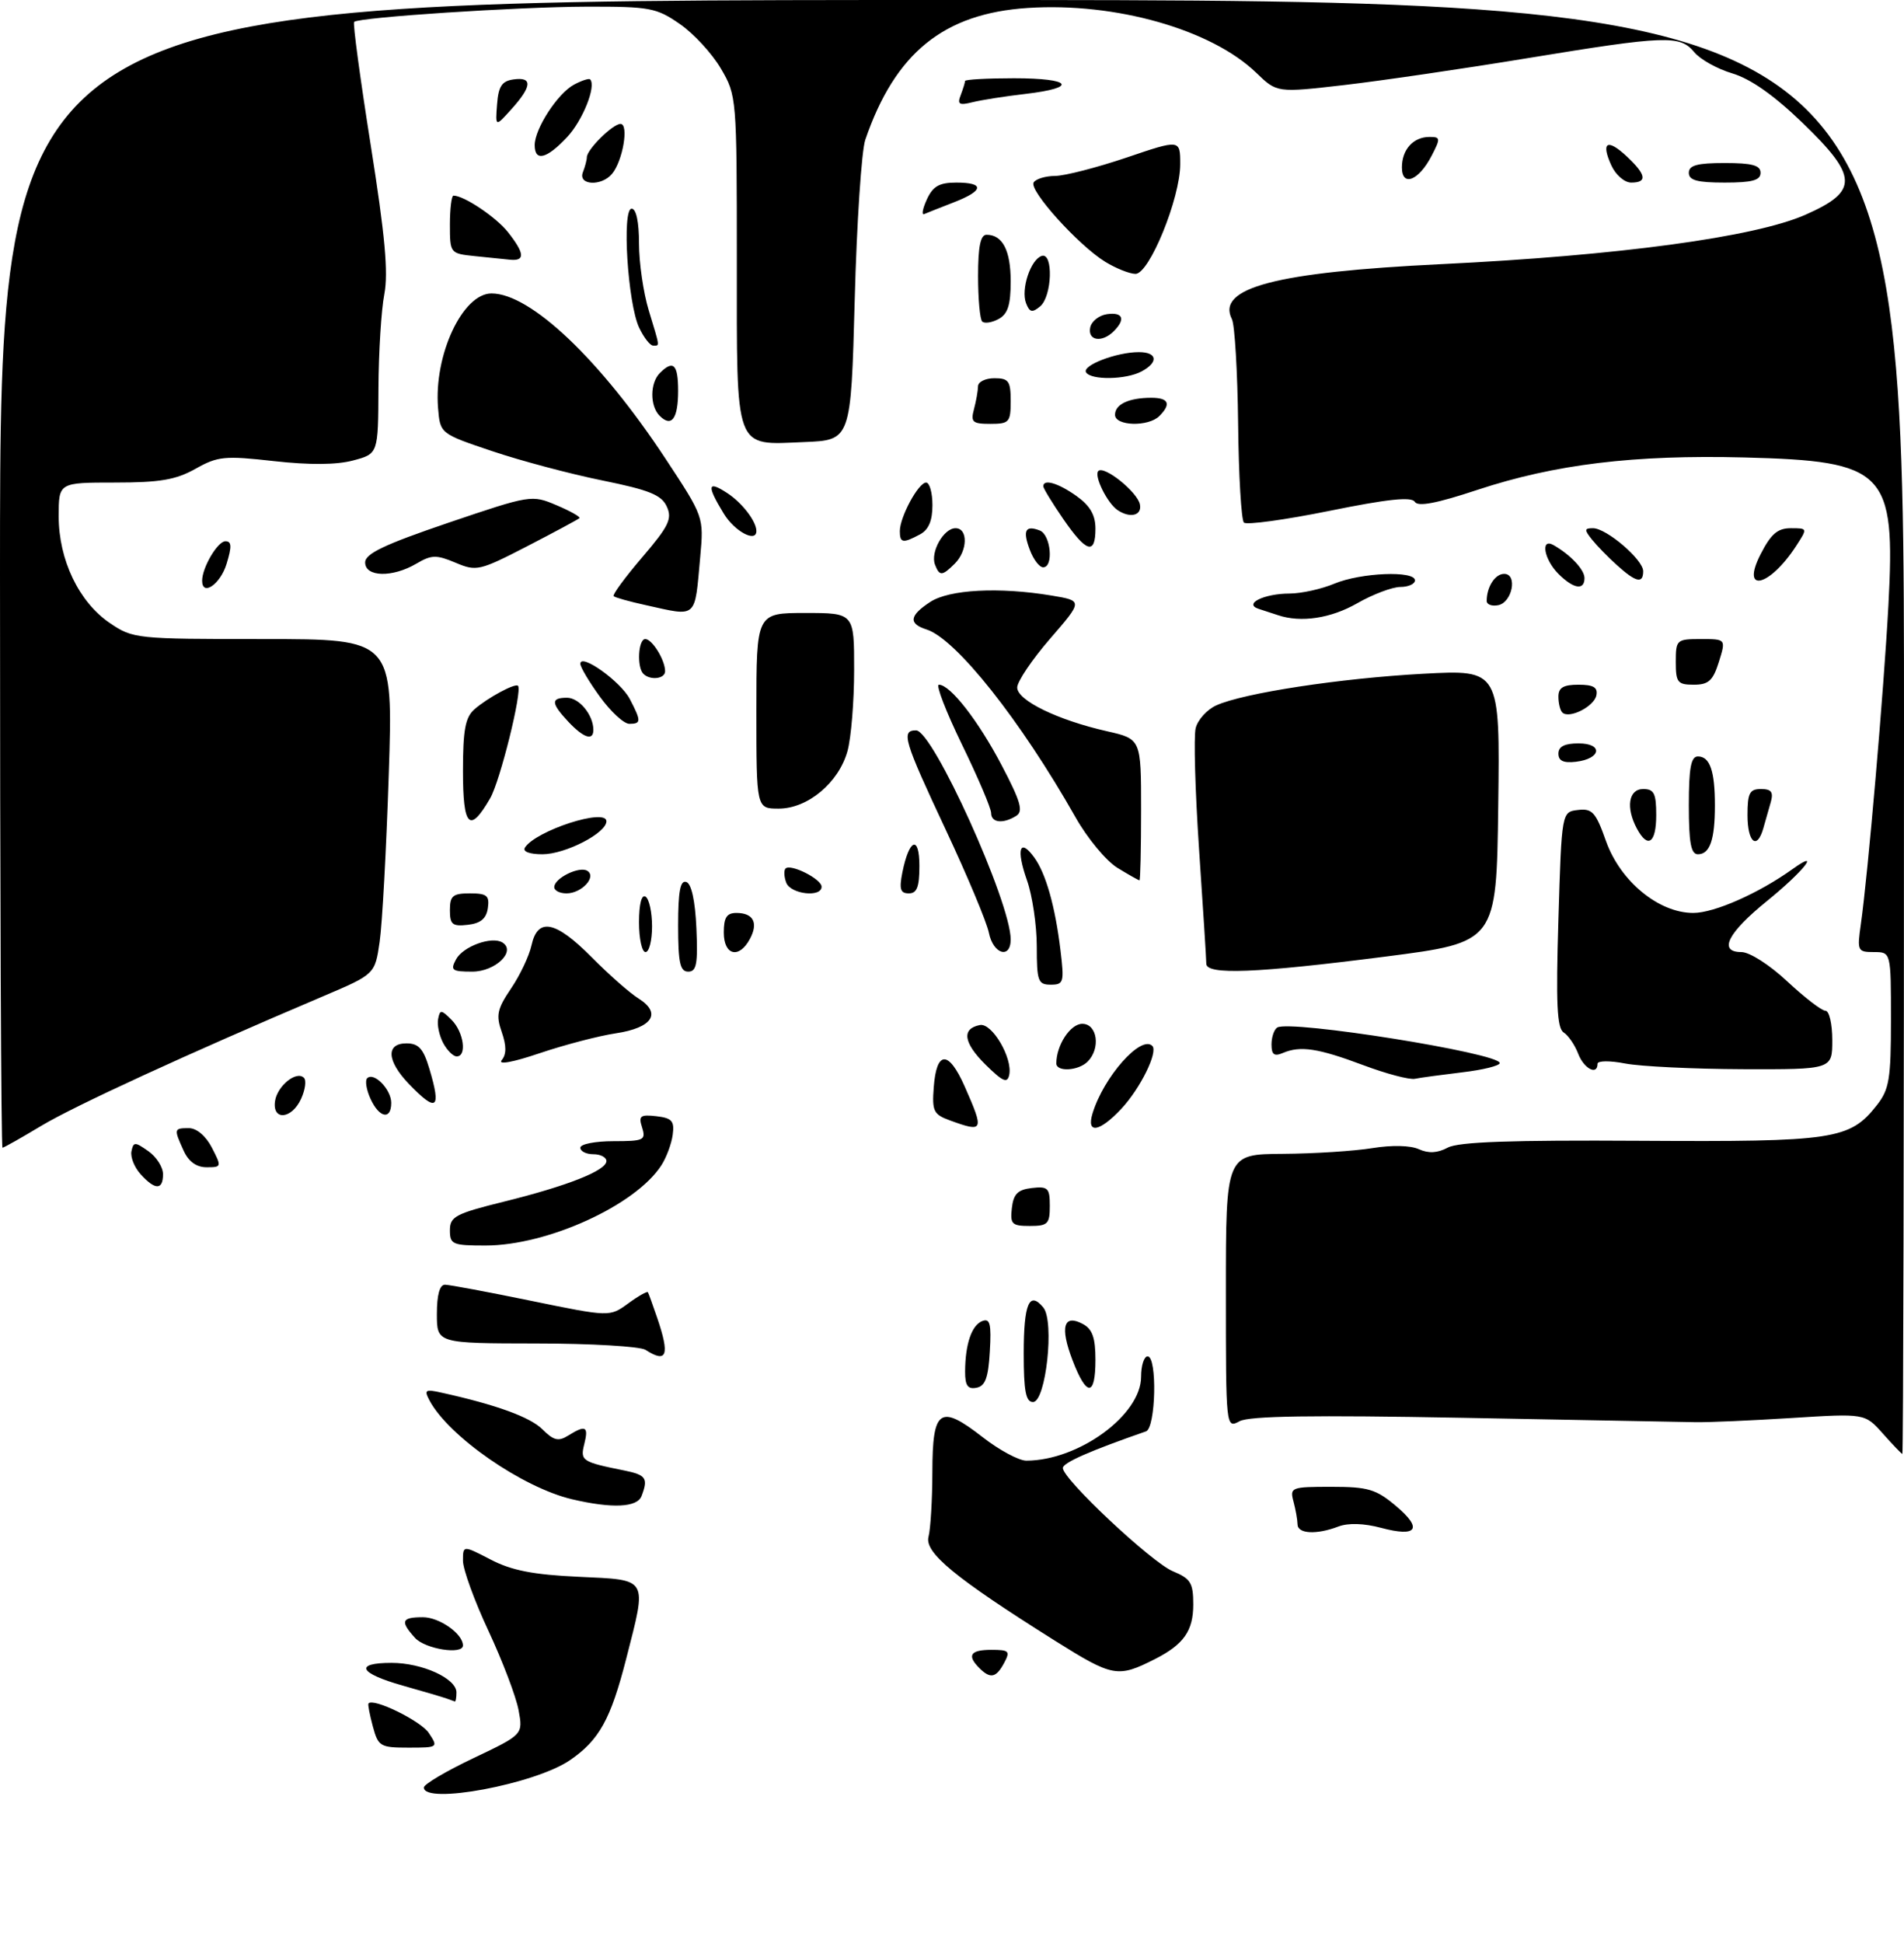 <?xml version="1.0" encoding="UTF-8" standalone="no"?>
<!DOCTYPE svg PUBLIC "-//W3C//DTD SVG 1.1//EN" "http://www.w3.org/Graphics/SVG/1.1/DTD/svg11.dtd" >
<svg xmlns="http://www.w3.org/2000/svg" xmlns:xlink="http://www.w3.org/1999/xlink" version="1.1" viewBox="0 0 292 298">
 <g >
 <path fill="currentColor"
d=" M 65.00 274.11 C 65.00 273.62 68.42 271.60 72.61 269.61 C 80.22 265.99 80.22 265.99 79.53 262.25 C 79.15 260.19 77.07 254.73 74.92 250.11 C 72.76 245.50 71.00 240.65 71.00 239.34 C 71.00 236.96 71.00 236.96 75.25 239.16 C 78.45 240.83 81.78 241.48 88.75 241.80 C 99.55 242.31 99.25 241.79 96.03 254.39 C 93.65 263.68 91.89 266.85 87.40 269.93 C 82.04 273.60 65.00 276.78 65.00 274.11 Z  M 57.18 264.75 C 56.70 262.96 56.39 261.38 56.51 261.23 C 57.20 260.31 64.54 263.89 65.76 265.75 C 67.23 267.97 67.19 268.00 62.65 268.00 C 58.32 268.00 58.01 267.82 57.18 264.75 Z  M 68.50 260.47 C 67.95 260.27 64.91 259.37 61.75 258.48 C 55.05 256.59 54.27 255.00 60.05 255.00 C 64.75 255.00 70.00 257.39 70.00 259.53 C 70.00 260.34 69.89 260.96 69.75 260.92 C 69.61 260.88 69.05 260.68 68.50 260.47 Z  M 150.20 255.80 C 148.25 253.85 148.81 253.00 152.04 253.00 C 154.76 253.00 154.96 253.20 154.00 255.00 C 152.77 257.30 151.89 257.49 150.20 255.80 Z  M 161.77 251.59 C 146.48 241.98 141.74 238.09 142.40 235.65 C 142.71 234.47 142.98 230.00 142.99 225.72 C 143.00 216.07 144.14 215.28 150.69 220.38 C 153.24 222.37 156.27 224.00 157.41 223.99 C 165.44 223.97 175.00 216.98 175.00 211.12 C 175.00 209.40 175.45 208.00 176.00 208.00 C 177.50 208.00 177.26 218.97 175.75 219.50 C 167.15 222.49 163.00 224.31 163.00 225.12 C 163.00 226.83 176.62 239.60 179.87 240.95 C 182.60 242.08 183.00 242.73 183.00 246.05 C 183.00 250.08 181.54 252.17 177.16 254.40 C 171.40 257.32 170.70 257.19 161.77 251.59 Z  M 63.65 251.17 C 61.34 248.62 61.57 248.00 64.85 248.00 C 67.38 248.00 71.00 250.54 71.00 252.33 C 71.00 253.80 65.21 252.89 63.65 251.17 Z  M 198.99 233.75 C 198.98 233.06 198.70 231.49 198.37 230.25 C 197.79 228.09 198.02 228.00 204.17 228.00 C 209.78 228.00 211.01 228.36 214.04 230.90 C 218.25 234.43 217.36 235.78 211.79 234.29 C 209.17 233.59 206.77 233.52 205.26 234.09 C 201.88 235.38 199.00 235.22 198.99 233.75 Z  M 87.73 229.91 C 80.13 228.12 68.84 220.30 65.88 214.78 C 65.01 213.14 65.21 213.00 67.70 213.56 C 76.09 215.41 81.31 217.31 83.19 219.19 C 84.90 220.90 85.64 221.08 87.13 220.15 C 89.82 218.47 90.29 218.72 89.61 221.43 C 88.96 224.01 89.23 224.19 95.75 225.50 C 99.09 226.18 99.44 226.69 98.39 229.42 C 97.72 231.18 93.86 231.35 87.73 229.91 Z  M 288.75 219.83 C 286.00 216.74 286.00 216.74 274.75 217.45 C 268.56 217.84 261.93 218.13 260.00 218.09 C 258.07 218.06 242.04 217.76 224.36 217.42 C 201.34 216.99 191.62 217.13 190.11 217.94 C 188.00 219.07 188.00 219.07 188.00 198.04 C 188.00 177.00 188.00 177.00 196.75 176.94 C 201.56 176.91 207.74 176.51 210.48 176.06 C 213.46 175.58 216.31 175.64 217.60 176.23 C 219.08 176.90 220.45 176.83 222.02 175.99 C 223.67 175.10 231.77 174.82 251.56 174.94 C 281.32 175.12 283.68 174.76 287.83 169.49 C 289.74 167.06 290.00 165.48 290.00 156.37 C 290.00 146.00 290.00 146.00 287.39 146.00 C 284.88 146.00 284.80 145.82 285.38 141.75 C 286.47 134.12 288.91 105.79 289.61 92.80 C 290.71 72.24 289.20 70.70 267.50 70.15 C 250.58 69.72 238.48 71.19 226.58 75.12 C 220.31 77.20 217.46 77.74 216.97 76.95 C 216.47 76.14 212.79 76.53 203.89 78.34 C 197.07 79.72 191.17 80.53 190.77 80.14 C 190.37 79.75 189.96 72.93 189.88 64.97 C 189.79 57.01 189.36 49.80 188.93 48.95 C 186.49 44.14 195.62 41.74 221.00 40.51 C 248.23 39.19 269.14 36.36 276.89 32.93 C 285.06 29.32 284.99 27.09 276.43 18.83 C 272.05 14.61 268.47 12.09 265.68 11.26 C 263.38 10.58 260.75 9.11 259.84 8.01 C 257.65 5.36 255.48 5.44 234.27 8.92 C 224.50 10.53 211.85 12.38 206.17 13.04 C 195.83 14.23 195.83 14.23 192.67 11.17 C 185.79 4.52 171.08 0.34 157.63 1.22 C 144.73 2.06 137.27 8.11 132.70 21.44 C 132.13 23.12 131.39 34.17 131.08 46.00 C 130.50 67.50 130.50 67.50 123.36 67.79 C 112.51 68.23 113.00 69.56 113.00 39.77 C 113.00 14.98 112.97 14.63 110.56 10.52 C 109.22 8.23 106.39 5.15 104.26 3.68 C 100.66 1.19 99.67 1.00 89.95 1.02 C 79.41 1.05 55.02 2.65 54.31 3.36 C 54.09 3.57 55.24 12.06 56.85 22.23 C 59.05 36.11 59.57 41.81 58.94 45.11 C 58.47 47.52 58.07 54.02 58.04 59.54 C 58.00 69.59 58.00 69.59 54.16 70.61 C 51.63 71.29 47.48 71.32 42.02 70.71 C 34.46 69.86 33.41 69.96 29.98 71.89 C 26.97 73.58 24.52 74.00 17.61 74.00 C 9.00 74.00 9.00 74.00 9.00 79.18 C 9.00 85.85 12.10 92.32 16.84 95.54 C 20.39 97.95 20.86 98.00 40.38 98.00 C 60.30 98.00 60.30 98.00 59.62 118.75 C 59.25 130.16 58.62 141.73 58.22 144.45 C 57.50 149.40 57.50 149.40 49.50 152.80 C 28.87 161.56 11.39 169.60 6.32 172.65 C 3.26 174.49 0.59 176.00 0.38 176.00 C 0.17 176.00 0.00 136.40 0.00 88.00 C 0.00 0.00 0.00 0.00 146.00 0.00 C 292.00 0.00 292.00 0.00 292.00 111.50 C 292.00 172.83 291.89 222.98 291.75 222.96 C 291.61 222.94 290.26 221.53 288.75 219.83 Z  M 157.00 207.56 C 157.00 199.91 157.85 197.91 160.00 200.50 C 161.75 202.61 160.40 215.00 158.42 215.00 C 157.32 215.00 157.00 213.32 157.00 207.56 Z  M 148.01 210.32 C 148.03 206.10 149.02 203.21 150.65 202.58 C 151.83 202.13 152.05 203.01 151.80 207.25 C 151.57 211.29 151.10 212.56 149.75 212.81 C 148.42 213.07 148.00 212.48 148.01 210.32 Z  M 164.48 208.58 C 162.53 203.49 163.11 201.45 166.06 203.03 C 167.54 203.82 168.00 205.14 168.00 208.54 C 168.00 214.21 166.64 214.23 164.48 208.58 Z  M 99.00 207.00 C 98.17 206.47 90.64 206.02 82.25 206.02 C 67.00 206.00 67.00 206.00 67.00 201.50 C 67.00 198.56 67.43 197.00 68.25 197.01 C 68.94 197.02 74.90 198.13 81.50 199.49 C 93.50 201.95 93.50 201.95 96.33 199.89 C 97.88 198.75 99.25 197.98 99.36 198.16 C 99.48 198.35 100.11 200.11 100.78 202.07 C 102.75 207.84 102.29 209.12 99.00 207.00 Z  M 69.00 188.66 C 69.00 186.57 69.85 186.11 77.25 184.28 C 87.03 181.86 93.00 179.50 93.00 178.05 C 93.00 177.47 92.10 177.00 91.00 177.00 C 89.90 177.00 89.00 176.55 89.00 176.00 C 89.00 175.45 91.28 175.00 94.07 175.00 C 98.74 175.00 99.08 174.84 98.48 172.92 C 97.90 171.12 98.18 170.89 100.66 171.17 C 103.05 171.45 103.45 171.90 103.17 174.00 C 102.99 175.38 102.21 177.48 101.44 178.68 C 97.51 184.82 83.97 191.00 74.45 191.00 C 69.40 191.00 69.00 190.83 69.00 188.66 Z  M 155.18 185.25 C 155.43 183.09 156.09 182.43 158.25 182.18 C 160.72 181.90 161.00 182.18 161.00 184.93 C 161.00 187.69 160.69 188.00 157.93 188.00 C 155.18 188.00 154.90 187.72 155.18 185.25 Z  M 21.57 180.07 C 20.61 179.02 19.98 177.43 20.16 176.55 C 20.47 175.08 20.69 175.08 22.75 176.53 C 23.99 177.40 25.00 178.99 25.00 180.06 C 25.00 182.52 23.79 182.53 21.57 180.07 Z  M 28.16 176.45 C 26.64 173.11 26.66 173.00 28.97 173.00 C 30.16 173.00 31.57 174.20 32.50 176.00 C 34.01 178.93 33.99 179.00 31.69 179.00 C 30.12 179.00 28.93 178.14 28.16 176.45 Z  M 145.70 171.82 C 143.17 170.90 142.92 170.40 143.20 166.73 C 143.62 161.08 145.47 161.02 147.93 166.57 C 150.97 173.45 150.86 173.70 145.70 171.82 Z  M 167.55 170.75 C 169.24 165.16 174.99 158.66 176.72 160.39 C 177.64 161.31 174.88 166.92 171.96 170.04 C 168.62 173.61 166.58 173.94 167.55 170.75 Z  M 42.18 168.85 C 42.53 166.51 45.47 164.14 46.61 165.28 C 47.01 165.67 46.81 167.12 46.18 168.50 C 44.75 171.64 41.73 171.91 42.18 168.85 Z  M 56.82 168.50 C 56.19 167.12 55.96 165.70 56.31 165.35 C 57.33 164.33 60.00 167.06 60.00 169.12 C 60.00 171.80 58.16 171.44 56.82 168.50 Z  M 62.69 166.20 C 59.31 162.67 59.16 160.00 62.34 160.00 C 64.19 160.00 64.93 160.81 65.84 163.87 C 67.72 170.13 66.98 170.67 62.69 166.20 Z  M 151.13 163.25 C 147.75 159.90 147.44 157.74 150.28 157.19 C 152.13 156.83 155.31 162.22 154.78 164.82 C 154.49 166.18 153.81 165.89 151.13 163.25 Z  M 209.10 163.35 C 202.13 160.74 199.44 160.33 196.75 161.47 C 195.41 162.04 195.00 161.73 195.00 160.17 C 195.00 159.04 195.40 157.87 195.88 157.57 C 197.84 156.37 230.00 161.50 230.00 163.02 C 230.00 163.43 227.41 164.07 224.25 164.44 C 221.09 164.82 217.82 165.26 217.00 165.43 C 216.18 165.61 212.62 164.67 209.10 163.35 Z  M 76.94 162.57 C 77.68 161.68 77.68 160.39 76.95 158.27 C 76.04 155.68 76.25 154.73 78.37 151.59 C 79.74 149.58 81.15 146.60 81.51 144.97 C 82.46 140.64 85.18 141.18 90.75 146.80 C 93.36 149.44 96.59 152.29 97.93 153.12 C 101.52 155.38 100.05 157.62 94.43 158.46 C 91.82 158.85 86.59 160.22 82.79 161.50 C 78.63 162.91 76.31 163.33 76.94 162.57 Z  M 162.00 163.07 C 162.00 160.28 164.15 157.00 165.98 157.00 C 168.29 157.00 168.83 160.77 166.80 162.80 C 165.38 164.22 162.00 164.41 162.00 163.07 Z  M 242.03 161.58 C 241.52 160.25 240.52 158.79 239.81 158.33 C 238.78 157.68 238.61 153.91 239.00 141.00 C 239.50 124.50 239.50 124.50 242.00 124.21 C 244.19 123.95 244.73 124.55 246.30 128.99 C 248.49 135.15 254.39 140.00 259.68 140.00 C 262.91 140.00 269.72 136.99 274.91 133.27 C 279.45 130.02 276.51 133.70 271.00 138.16 C 264.94 143.07 263.47 146.00 267.07 146.00 C 268.32 146.00 271.39 147.96 274.10 150.50 C 276.75 152.97 279.38 155.00 279.96 155.00 C 280.53 155.00 281.00 157.03 281.00 159.50 C 281.00 164.00 281.00 164.00 267.25 163.96 C 259.69 163.93 251.59 163.54 249.25 163.09 C 246.89 162.63 245.00 162.65 245.00 163.13 C 245.00 164.98 242.90 163.88 242.03 161.58 Z  M 67.97 159.95 C 67.37 158.82 67.01 157.16 67.19 156.27 C 67.47 154.80 67.67 154.81 69.25 156.39 C 71.12 158.26 71.64 162.00 70.04 162.00 C 69.50 162.00 68.58 161.08 67.97 159.95 Z  M 159.00 145.13 C 159.00 141.89 158.32 137.32 157.49 134.97 C 155.82 130.23 156.38 128.43 158.59 131.46 C 160.39 133.91 161.83 139.00 162.64 145.75 C 163.23 150.64 163.13 151.00 161.14 151.00 C 159.20 151.00 159.00 150.46 159.00 145.13 Z  M 69.94 147.12 C 71.00 145.13 75.42 143.52 77.05 144.53 C 79.21 145.87 75.97 149.00 72.43 149.00 C 69.31 149.00 69.04 148.79 69.94 147.12 Z  M 104.00 141.92 C 104.00 136.70 104.33 134.94 105.25 135.25 C 106.04 135.51 106.61 138.11 106.80 142.33 C 107.04 147.81 106.82 149.00 105.55 149.00 C 104.30 149.00 104.00 147.64 104.00 141.92 Z  M 185.00 147.78 C 185.00 147.10 184.50 139.22 183.89 130.26 C 183.29 121.30 183.05 112.93 183.37 111.66 C 183.69 110.38 185.11 108.81 186.53 108.17 C 190.68 106.28 205.55 104.01 218.27 103.32 C 230.04 102.69 230.04 102.69 229.77 123.60 C 229.50 144.50 229.50 144.50 212.50 146.69 C 192.61 149.24 185.00 149.54 185.00 147.78 Z  M 98.00 141.44 C 98.00 138.66 98.39 137.12 99.00 137.50 C 99.55 137.84 100.00 139.89 100.00 142.06 C 100.00 144.23 99.55 146.00 99.00 146.00 C 98.45 146.00 98.00 143.95 98.00 141.44 Z  M 111.00 143.00 C 111.00 140.70 111.45 140.00 112.94 140.00 C 115.54 140.00 116.33 141.52 115.01 143.98 C 113.35 147.09 111.00 146.52 111.00 143.00 Z  M 151.66 143.05 C 151.34 141.44 148.36 134.32 145.04 127.24 C 138.61 113.53 138.15 112.00 140.49 112.00 C 143.07 112.00 155.00 138.36 155.00 144.06 C 155.00 147.13 152.31 146.32 151.66 143.05 Z  M 69.00 139.57 C 69.00 137.37 69.44 137.00 72.07 137.00 C 74.68 137.00 75.09 137.34 74.82 139.25 C 74.59 140.86 73.72 141.59 71.75 141.82 C 69.38 142.09 69.00 141.78 69.00 139.57 Z  M 85.00 136.04 C 85.00 134.67 88.84 132.78 90.07 133.54 C 91.55 134.46 89.20 137.00 86.88 137.00 C 85.84 137.00 85.00 136.57 85.00 136.04 Z  M 120.58 135.36 C 120.24 134.45 120.19 133.48 120.47 133.19 C 121.25 132.41 126.00 134.80 126.00 135.98 C 126.00 137.67 121.26 137.13 120.58 135.36 Z  M 138.39 133.78 C 139.43 128.60 141.00 128.01 141.00 132.80 C 141.00 136.01 140.62 137.00 139.38 137.00 C 138.08 137.00 137.88 136.35 138.39 133.78 Z  M 171.38 133.09 C 169.66 132.04 166.76 128.55 164.95 125.34 C 156.53 110.47 146.61 97.96 142.10 96.53 C 139.29 95.64 139.46 94.40 142.66 92.31 C 145.58 90.39 153.25 89.99 161.29 91.33 C 166.08 92.13 166.08 92.13 161.04 97.95 C 158.27 101.15 156.00 104.52 156.00 105.43 C 156.00 107.40 162.19 110.42 169.75 112.13 C 175.00 113.32 175.00 113.32 175.00 124.16 C 175.00 130.12 174.89 135.00 174.75 135.00 C 174.61 134.99 173.09 134.14 171.38 133.09 Z  M 80.50 129.99 C 82.12 127.39 93.00 123.85 93.00 125.94 C 93.00 127.75 86.72 130.99 83.19 131.00 C 81.22 131.00 80.13 130.59 80.50 129.99 Z  M 259.00 123.50 C 259.00 117.76 259.33 116.00 260.39 116.00 C 262.23 116.00 263.00 118.21 263.00 123.50 C 263.00 128.79 262.23 131.00 260.39 131.00 C 259.33 131.00 259.00 129.24 259.00 123.50 Z  M 251.04 127.07 C 249.31 123.84 249.76 121.00 252.00 121.00 C 253.67 121.00 254.00 121.67 254.00 125.00 C 254.00 129.30 252.71 130.19 251.04 127.07 Z  M 268.00 125.00 C 268.00 121.62 268.32 121.00 270.07 121.00 C 271.66 121.00 272.00 121.46 271.57 123.00 C 271.26 124.10 270.74 125.90 270.43 127.00 C 269.47 130.41 268.00 129.20 268.00 125.00 Z  M 71.00 118.24 C 71.00 111.94 71.36 110.00 72.75 108.78 C 74.81 106.98 79.05 104.70 79.45 105.17 C 80.12 105.97 76.70 119.78 75.17 122.42 C 72.02 127.87 71.00 126.84 71.00 118.24 Z  M 152.00 124.68 C 152.00 123.95 149.99 119.23 147.53 114.18 C 145.08 109.13 143.48 105.00 143.99 105.00 C 145.73 105.00 150.01 110.49 153.62 117.36 C 156.52 122.88 156.96 124.41 155.87 125.10 C 153.84 126.38 152.00 126.18 152.00 124.68 Z  M 116.00 109.00 C 116.00 94.00 116.00 94.00 123.50 94.00 C 131.00 94.00 131.00 94.00 130.99 102.75 C 130.99 107.56 130.53 113.16 129.97 115.19 C 128.62 120.03 123.88 124.00 119.42 124.00 C 116.00 124.00 116.00 124.00 116.00 109.00 Z  M 239.00 115.57 C 239.00 114.48 239.95 114.00 242.08 114.00 C 245.91 114.00 245.57 116.36 241.67 116.82 C 239.78 117.04 239.00 116.68 239.00 115.57 Z  M 87.17 110.69 C 84.49 107.82 84.44 107.00 86.96 107.00 C 88.83 107.00 91.00 109.65 91.00 111.93 C 91.00 113.66 89.51 113.17 87.17 110.69 Z  M 92.01 106.85 C 90.35 104.57 89.00 102.29 89.00 101.79 C 89.00 100.09 95.18 104.49 96.59 107.20 C 98.36 110.59 98.35 111.00 96.51 111.00 C 95.68 111.00 93.66 109.13 92.01 106.85 Z  M 239.60 109.26 C 239.27 108.94 239.00 107.84 239.00 106.83 C 239.00 105.45 239.76 105.00 242.07 105.00 C 244.38 105.00 245.07 105.41 244.82 106.64 C 244.48 108.35 240.63 110.29 239.60 109.26 Z  M 257.00 101.50 C 257.00 98.11 257.12 98.00 260.85 98.00 C 264.70 98.00 264.70 98.00 263.61 101.50 C 262.70 104.39 262.03 105.00 259.76 105.00 C 257.27 105.00 257.00 104.65 257.00 101.50 Z  M 98.67 103.33 C 97.64 102.30 97.88 98.00 98.96 98.00 C 100.02 98.00 102.00 101.22 102.00 102.93 C 102.00 104.11 99.72 104.38 98.67 103.33 Z  M 196.00 94.34 C 195.18 94.07 193.84 93.63 193.03 93.37 C 190.66 92.60 193.84 91.03 197.78 91.02 C 199.59 91.01 202.68 90.33 204.65 89.50 C 208.70 87.81 217.00 87.47 217.00 89.00 C 217.00 89.55 215.99 90.01 214.75 90.01 C 213.51 90.02 210.54 91.14 208.15 92.51 C 204.09 94.83 199.53 95.52 196.00 94.34 Z  M 99.00 92.79 C 96.53 92.25 94.32 91.63 94.11 91.42 C 93.89 91.22 95.86 88.53 98.49 85.46 C 102.57 80.69 103.12 79.55 102.26 77.68 C 101.45 75.90 99.58 75.14 92.38 73.68 C 87.50 72.69 79.90 70.67 75.50 69.19 C 67.50 66.50 67.50 66.50 67.18 62.55 C 66.52 54.46 70.94 45.00 75.38 45.00 C 81.37 45.00 92.06 55.16 102.07 70.35 C 107.94 79.26 107.94 79.26 107.39 85.38 C 106.51 95.03 107.04 94.57 99.00 92.79 Z  M 228.00 92.16 C 228.00 90.00 229.29 88.00 230.68 88.00 C 232.78 88.00 231.93 92.40 229.75 92.81 C 228.79 93.00 228.00 92.70 228.00 92.16 Z  M 31.00 89.05 C 31.00 87.03 33.38 83.00 34.57 83.00 C 35.53 83.00 35.57 83.80 34.74 86.50 C 33.78 89.61 31.00 91.51 31.00 89.05 Z  M 239.00 88.00 C 236.78 85.78 236.21 82.44 238.25 83.59 C 240.86 85.08 243.00 87.36 243.00 88.65 C 243.00 90.59 241.31 90.31 239.00 88.00 Z  M 248.00 86.69 C 246.62 85.45 244.88 83.66 244.13 82.72 C 242.95 81.24 242.97 81.00 244.30 81.00 C 246.37 81.00 252.00 85.82 252.00 87.59 C 252.00 89.55 250.91 89.31 248.00 86.69 Z  M 270.00 85.00 C 271.59 81.89 272.61 81.00 274.64 81.00 C 277.23 81.00 277.23 81.00 275.44 83.75 C 271.35 90.03 266.91 91.05 270.00 85.00 Z  M 56.00 86.25 C 56.01 84.90 58.93 83.51 68.75 80.17 C 81.38 75.89 81.54 75.86 85.36 77.48 C 87.48 78.38 89.06 79.27 88.86 79.46 C 88.66 79.65 85.06 81.59 80.86 83.76 C 73.53 87.54 73.07 87.65 69.86 86.29 C 66.91 85.05 66.17 85.07 63.85 86.44 C 60.18 88.60 56.00 88.50 56.00 86.25 Z  M 143.39 86.58 C 142.66 84.66 144.72 81.00 146.54 81.00 C 148.48 81.00 148.41 84.45 146.43 86.43 C 144.49 88.36 144.08 88.38 143.39 86.58 Z  M 157.95 84.36 C 156.80 81.35 157.24 80.49 159.46 81.35 C 161.16 82.00 161.62 87.00 159.98 87.00 C 159.41 87.00 158.50 85.81 157.95 84.36 Z  M 163.05 79.57 C 161.37 77.13 160.00 74.88 160.00 74.57 C 160.00 73.40 162.29 74.07 165.10 76.07 C 167.17 77.55 168.00 78.97 168.00 81.07 C 168.00 85.16 166.60 84.73 163.05 79.57 Z  M 138.00 81.45 C 138.00 79.28 140.85 74.00 142.03 74.00 C 142.56 74.00 143.00 75.56 143.00 77.46 C 143.00 79.87 142.41 81.25 141.07 81.96 C 138.47 83.35 138.00 83.28 138.00 81.45 Z  M 110.99 78.75 C 108.35 74.42 108.49 73.62 111.54 75.62 C 113.83 77.12 116.00 79.95 116.00 81.43 C 116.00 83.28 112.66 81.50 110.99 78.75 Z  M 171.40 78.23 C 169.82 77.18 167.73 72.94 168.44 72.23 C 169.32 71.34 174.45 75.45 174.82 77.36 C 175.16 79.05 173.33 79.52 171.40 78.23 Z  M 101.16 63.76 C 99.65 62.25 99.67 58.73 101.20 57.20 C 103.26 55.14 104.00 55.86 104.00 59.94 C 104.00 64.22 102.99 65.59 101.16 63.76 Z  M 149.37 62.75 C 149.70 61.51 149.98 59.94 149.99 59.25 C 149.99 58.56 151.12 58.00 152.50 58.00 C 154.69 58.00 155.00 58.43 155.00 61.50 C 155.00 64.75 154.78 65.00 151.88 65.00 C 149.14 65.00 148.84 64.73 149.37 62.75 Z  M 171.00 63.61 C 171.00 61.99 173.13 61.00 176.58 61.00 C 179.24 61.00 179.65 61.95 177.80 63.80 C 176.11 65.49 171.00 65.34 171.00 63.61 Z  M 166.56 57.10 C 165.91 56.04 171.24 54.00 174.65 54.00 C 177.50 54.00 177.71 55.55 175.07 56.96 C 172.68 58.24 167.32 58.32 166.56 57.10 Z  M 98.02 50.25 C 96.27 46.55 95.35 32.00 96.87 32.00 C 97.57 32.00 98.00 34.04 98.00 37.34 C 98.00 40.28 98.67 44.89 99.49 47.59 C 101.26 53.41 101.20 53.00 100.16 53.00 C 99.70 53.00 98.74 51.76 98.02 50.25 Z  M 167.19 50.25 C 167.37 49.29 168.53 48.36 169.76 48.18 C 172.22 47.83 172.66 48.94 170.80 50.80 C 169.01 52.59 166.80 52.26 167.19 50.25 Z  M 150.63 49.30 C 150.28 48.95 150.00 45.82 150.00 42.33 C 150.00 37.80 150.37 36.00 151.30 36.00 C 153.76 36.00 155.00 38.41 155.00 43.16 C 155.00 46.79 154.55 48.17 153.13 48.93 C 152.10 49.48 150.98 49.65 150.63 49.30 Z  M 157.36 46.50 C 156.54 44.37 158.05 39.81 159.75 39.25 C 161.57 38.64 161.36 45.46 159.51 46.99 C 158.30 47.99 157.90 47.90 157.36 46.50 Z  M 169.50 40.15 C 165.40 37.63 157.77 29.18 158.52 27.98 C 158.85 27.44 160.33 26.99 161.81 26.98 C 163.29 26.97 168.21 25.70 172.75 24.17 C 181.00 21.37 181.00 21.37 181.00 25.18 C 181.00 30.40 176.27 42.00 174.14 42.00 C 173.24 41.99 171.15 41.16 169.50 40.15 Z  M 72.75 39.27 C 69.04 38.88 69.00 38.83 69.00 34.44 C 69.00 32.00 69.25 30.00 69.55 30.00 C 71.17 30.00 76.10 33.31 77.91 35.61 C 80.46 38.85 80.56 40.05 78.25 39.83 C 77.29 39.74 74.81 39.49 72.75 39.27 Z  M 142.14 30.59 C 143.07 28.56 144.04 28.00 146.66 28.00 C 151.06 28.00 150.89 29.25 146.25 31.04 C 144.19 31.84 142.15 32.65 141.73 32.83 C 141.31 33.02 141.49 32.01 142.14 30.59 Z  M 89.39 26.42 C 89.73 25.55 90.00 24.51 90.00 24.11 C 90.00 22.93 93.98 19.00 95.16 19.00 C 96.48 19.00 95.52 24.67 93.87 26.65 C 92.25 28.61 88.62 28.42 89.39 26.42 Z  M 215.00 25.67 C 215.00 22.93 216.75 21.00 219.23 21.00 C 220.92 21.00 220.94 21.21 219.56 23.88 C 217.58 27.71 215.00 28.72 215.00 25.67 Z  M 247.12 25.37 C 245.48 21.77 246.50 21.19 249.50 24.00 C 252.47 26.79 252.67 28.00 250.16 28.00 C 249.14 28.00 247.78 26.82 247.12 25.37 Z  M 259.00 26.50 C 259.00 25.35 260.28 25.00 264.50 25.00 C 268.72 25.00 270.00 25.35 270.00 26.50 C 270.00 27.65 268.72 28.00 264.50 28.00 C 260.28 28.00 259.00 27.65 259.00 26.50 Z  M 82.00 22.25 C 82.01 19.73 85.53 14.32 88.03 12.98 C 89.21 12.35 90.32 11.99 90.50 12.17 C 91.48 13.17 89.38 18.45 86.98 21.02 C 83.84 24.38 82.00 24.84 82.00 22.25 Z  M 76.23 16.00 C 76.44 13.23 76.97 12.43 78.75 12.18 C 81.69 11.76 81.60 13.22 78.48 16.69 C 75.96 19.50 75.96 19.50 76.23 16.00 Z  M 147.34 14.57 C 147.70 13.62 148.00 12.65 148.00 12.42 C 148.00 12.19 151.38 12.00 155.50 12.00 C 164.35 12.00 165.43 13.44 157.29 14.40 C 154.15 14.76 150.48 15.34 149.13 15.68 C 147.09 16.19 146.78 16.00 147.34 14.57 Z "/>
</g>
</svg>